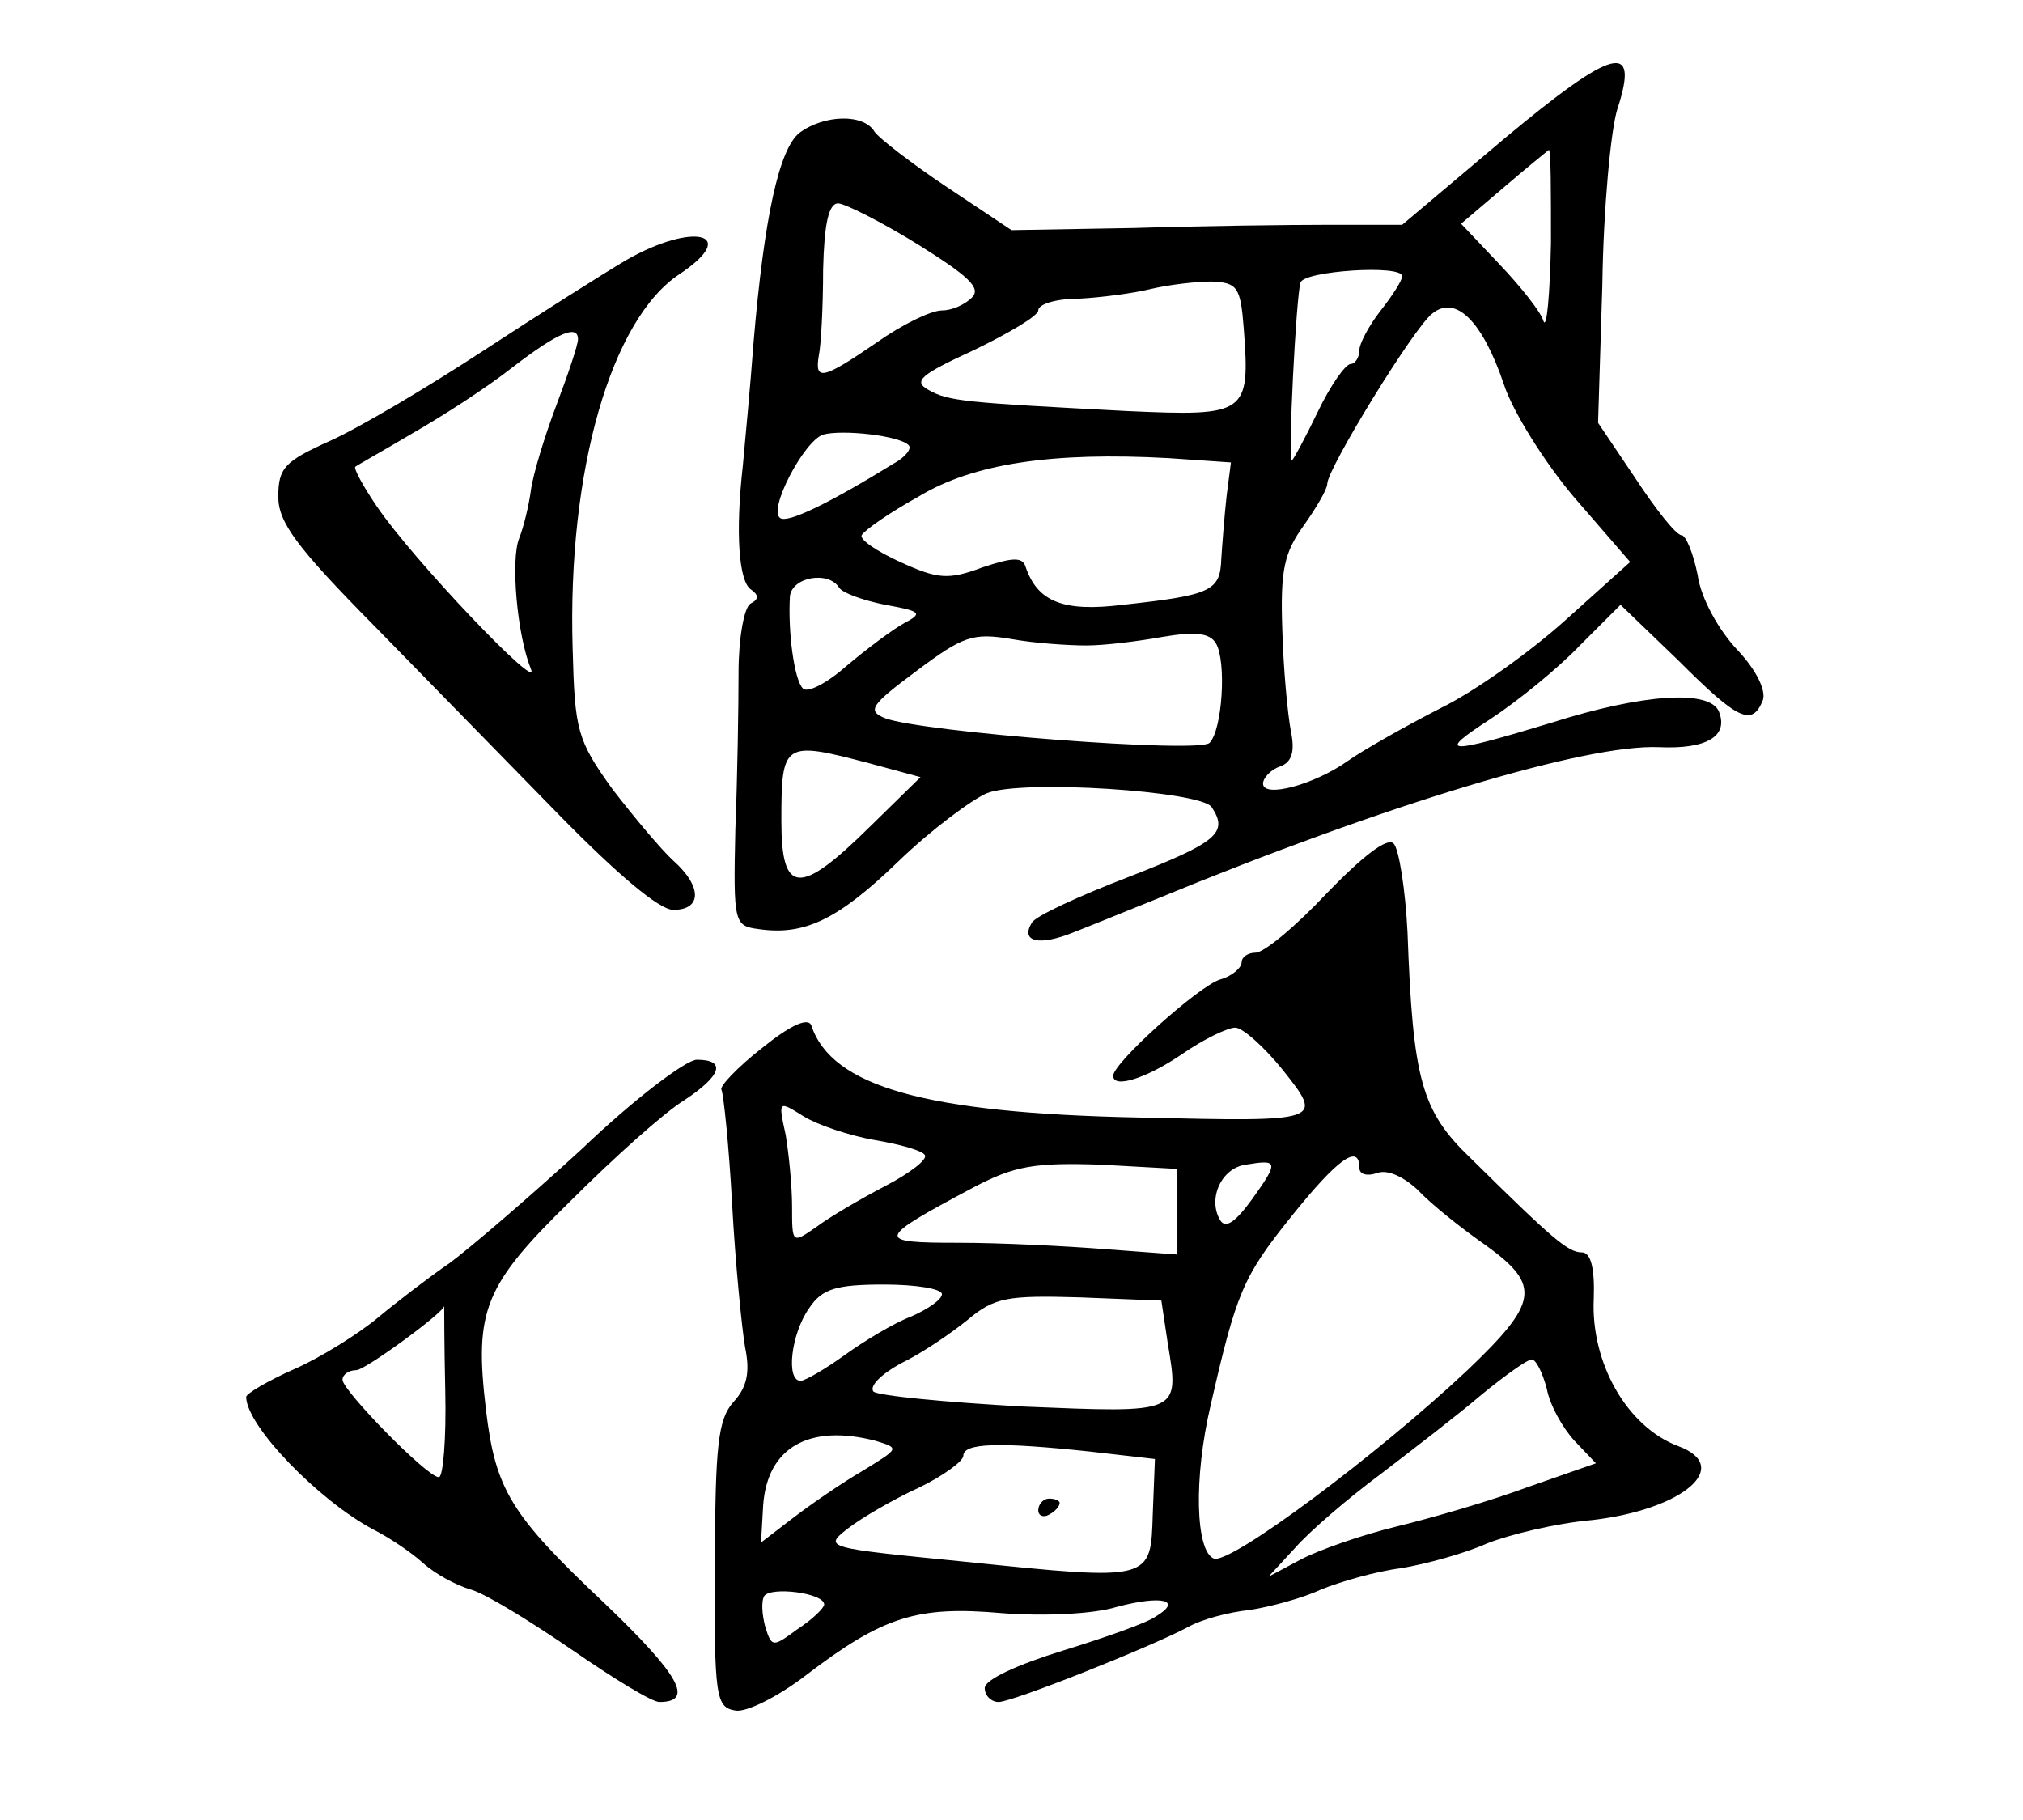 <?xml version="1.0" standalone="no"?>
<!DOCTYPE svg PUBLIC "-//W3C//DTD SVG 20010904//EN"
 "http://www.w3.org/TR/2001/REC-SVG-20010904/DTD/svg10.dtd">
<svg version="1.0" xmlns="http://www.w3.org/2000/svg"
 width="189pt" height="170pt" viewBox="0 0 189 170"
 preserveAspectRatio="xMidYMid meet">
<g transform="translate(0,170) scale(0.1,-0.1)"
fill="#000000" stroke="none">
<path d="M1406 1571 l-96 -81 -68 0 c-37 0 -119 -1 -182 -3 l-115 -2 -60 40
c-33 22 -64 46 -68 52 -10 17 -47 16 -70 -1 -19 -15 -33 -78 -43 -196 -3 -41
-8 -93 -10 -115 -7 -62 -4 -109 8 -116 7 -5 7 -9 -1 -13 -6 -4 -11 -33 -11
-64 0 -31 -1 -97 -3 -147 -2 -88 -1 -90 22 -93 42 -6 73 8 130 63 31 30 69 58
83 64 33 13 200 2 210 -13 16 -24 5 -33 -77 -65 -47 -18 -88 -37 -91 -43 -11
-18 7 -22 39 -9 18 7 52 21 77 31 216 89 402 145 470 142 44 -2 65 10 56 33
-8 21 -71 17 -156 -10 -99 -30 -109 -30 -58 3 26 17 64 48 84 69 l38 38 54
-52 c56 -56 69 -62 79 -37 3 9 -6 28 -24 47 -17 18 -34 48 -37 70 -4 20 -11
37 -15 37 -5 0 -24 24 -43 53 l-35 52 4 129 c1 72 8 145 14 164 21 64 -3 58
-105 -27z m43 -98 c-1 -49 -4 -81 -7 -73 -2 8 -21 32 -41 53 l-36 38 40 34
c22 19 41 34 42 35 2 0 2 -39 2 -87z m-592 -1 c48 -30 60 -41 51 -50 -7 -7
-19 -12 -28 -12 -10 0 -37 -13 -61 -30 -51 -35 -58 -36 -54 -12 2 9 4 45 4 80
1 42 5 62 14 62 6 0 40 -17 74 -38z m453 -30 c0 -4 -9 -18 -20 -32 -11 -14
-20 -31 -20 -37 0 -7 -4 -13 -8 -13 -5 0 -19 -20 -31 -45 -12 -25 -23 -45 -24
-45 -4 0 4 154 8 166 3 11 95 17 95 6z m-148 -49 c6 -80 3 -82 -109 -77 -152
8 -167 9 -186 20 -14 8 -7 14 43 37 33 16 60 32 60 37 0 6 17 11 38 11 20 1
51 5 67 9 17 4 42 7 57 7 24 -1 27 -5 30 -44z m243 -52 c8 -25 38 -73 66 -106
l52 -60 -59 -53 c-33 -30 -86 -68 -119 -84 -33 -17 -72 -39 -86 -49 -31 -22
-79 -35 -79 -21 0 5 7 13 16 16 11 4 14 14 10 33 -3 16 -7 58 -8 95 -2 56 2
72 20 97 12 17 22 34 22 39 0 14 81 146 98 159 22 18 47 -7 67 -66z m-556 -57
c3 -3 -3 -11 -14 -17 -60 -37 -99 -56 -106 -51 -12 7 22 72 40 78 18 5 72 -1
80 -10z m297 -47 c-2 -18 -4 -44 -5 -59 -1 -30 -9 -34 -92 -43 -56 -7 -80 3
-91 36 -3 9 -13 8 -40 -1 -32 -12 -42 -11 -77 5 -22 10 -38 21 -36 25 3 5 26
21 53 36 51 31 125 42 234 36 l58 -4 -4 -31z m-362 -86 c3 -5 23 -12 43 -16
34 -6 35 -8 18 -17 -11 -6 -35 -24 -54 -40 -18 -16 -37 -26 -41 -21 -8 8 -14
53 -12 86 2 18 36 24 46 8z m231 -54 c17 0 49 4 71 8 30 5 44 4 50 -6 10 -17
6 -81 -6 -93 -10 -10 -268 10 -303 23 -17 7 -14 12 29 44 44 33 53 36 89 30
22 -4 54 -6 70 -6z m-203 -110 l48 -13 -48 -47 c-65 -64 -82 -63 -82 6 0 74 2
75 82 54z"/>
<path d="M585 1457 c-22 -13 -82 -51 -134 -85 -52 -34 -116 -72 -143 -84 -42
-19 -48 -25 -48 -52 0 -24 17 -47 89 -120 49 -50 127 -130 174 -178 54 -55 93
-88 106 -88 27 0 27 22 0 46 -11 10 -37 41 -57 67 -33 46 -35 55 -37 131 -5
166 36 308 100 350 57 38 13 49 -50 13z m-45 -74 c0 -5 -9 -32 -20 -61 -11
-29 -22 -65 -24 -80 -2 -15 -7 -35 -11 -45 -8 -20 -2 -90 11 -122 10 -24 -111
103 -144 152 -13 19 -22 36 -20 37 1 1 26 15 53 31 28 16 70 43 94 62 43 33
61 40 61 26z"/>
<path d="M1240 866 c-29 -31 -59 -56 -67 -56 -7 0 -13 -4 -13 -9 0 -5 -9 -13
-20 -16 -20 -6 -100 -78 -100 -90 0 -12 30 -3 64 20 20 14 43 25 50 25 7 0 27
-18 44 -39 39 -49 39 -49 -133 -45 -201 4 -288 29 -307 86 -3 8 -20 0 -46 -21
-23 -18 -40 -36 -38 -39 2 -4 7 -52 10 -107 3 -55 9 -115 12 -133 5 -24 2 -38
-11 -52 -14 -16 -17 -40 -17 -152 -1 -124 1 -133 19 -136 10 -2 40 13 66 33
72 55 104 65 183 58 39 -3 86 -1 108 6 42 11 61 6 36 -9 -8 -6 -48 -20 -87
-32 -42 -13 -73 -27 -73 -35 0 -7 6 -13 13 -13 13 0 141 51 177 70 12 7 38 14
58 16 19 3 49 11 66 19 17 7 51 17 75 20 24 4 60 14 80 23 20 8 64 19 99 22
85 10 131 50 80 69 -48 18 -82 78 -79 138 1 29 -3 43 -11 43 -13 0 -27 12
-104 88 -46 44 -54 73 -59 211 -2 40 -8 78 -13 83 -6 6 -29 -12 -62 -46z
m-423 -231 c24 -4 45 -10 47 -14 3 -4 -14 -17 -37 -29 -23 -12 -52 -29 -64
-38 -23 -16 -23 -16 -23 19 0 19 -3 49 -6 67 -7 32 -7 32 17 17 13 -8 43 -18
66 -22z m283 -67 l0 -40 -67 5 c-38 3 -99 6 -138 6 -78 0 -77 3 15 52 38 20
57 23 118 21 l72 -4 0 -40z m70 12 c-16 -22 -25 -28 -30 -20 -12 20 1 49 24
52 30 5 31 3 6 -32z m100 29 c0 -6 7 -8 16 -5 10 4 25 -3 39 -16 12 -13 41
-36 64 -52 51 -37 48 -53 -18 -116 -84 -79 -222 -182 -237 -176 -17 7 -19 75
-3 143 24 105 30 120 75 176 44 55 64 69 64 46z m-390 -118 c0 -5 -13 -14 -29
-21 -16 -6 -44 -23 -62 -36 -18 -13 -37 -24 -41 -24 -14 0 -9 44 8 68 12 18
25 22 70 22 30 0 54 -4 54 -9z m211 -46 c11 -66 12 -65 -135 -59 -72 4 -135
10 -140 14 -4 5 7 16 25 26 19 9 47 28 63 41 25 21 37 23 105 21 l76 -3 6 -40z
m354 -42 c3 -16 15 -37 26 -49 l20 -21 -63 -22 c-35 -13 -90 -29 -123 -37 -33
-8 -73 -22 -90 -31 l-30 -16 25 27 c13 15 49 46 80 69 30 23 73 56 94 74 22
18 43 33 47 33 4 0 10 -12 14 -27z m-627 -49 c23 -7 22 -7 -12 -28 -19 -11
-48 -31 -65 -44 l-30 -23 2 35 c4 54 43 76 105 60z m200 -10 l61 -7 -2 -51
c-2 -63 0 -63 -175 -45 -131 13 -133 13 -110 31 13 10 42 27 66 38 23 11 42
25 42 30 0 12 33 13 118 4z m-248 -143 c0 -3 -11 -14 -25 -23 -23 -17 -24 -17
-30 2 -3 11 -4 24 -1 29 6 9 56 3 56 -8z"/>
<path d="M970 289 c0 -5 5 -7 10 -4 6 3 10 8 10 11 0 2 -4 4 -10 4 -5 0 -10
-5 -10 -11z"/>
<path d="M544 627 c-49 -45 -105 -93 -124 -107 -19 -13 -49 -36 -67 -51 -18
-15 -53 -37 -78 -48 -25 -11 -45 -23 -45 -26 0 -27 68 -97 119 -124 14 -7 35
-21 46 -31 11 -10 31 -21 45 -25 14 -4 56 -30 94 -56 39 -27 75 -49 82 -49 33
0 19 25 -51 92 -88 83 -102 106 -111 181 -11 93 -2 116 80 196 40 40 87 82
105 93 35 23 40 38 12 38 -10 0 -59 -37 -107 -83z m-128 -227 c1 -44 -2 -80
-6 -80 -11 0 -90 81 -90 91 0 5 6 9 13 9 8 0 82 54 82 60 0 0 0 -36 1 -80z"/>
</g>
</svg>
